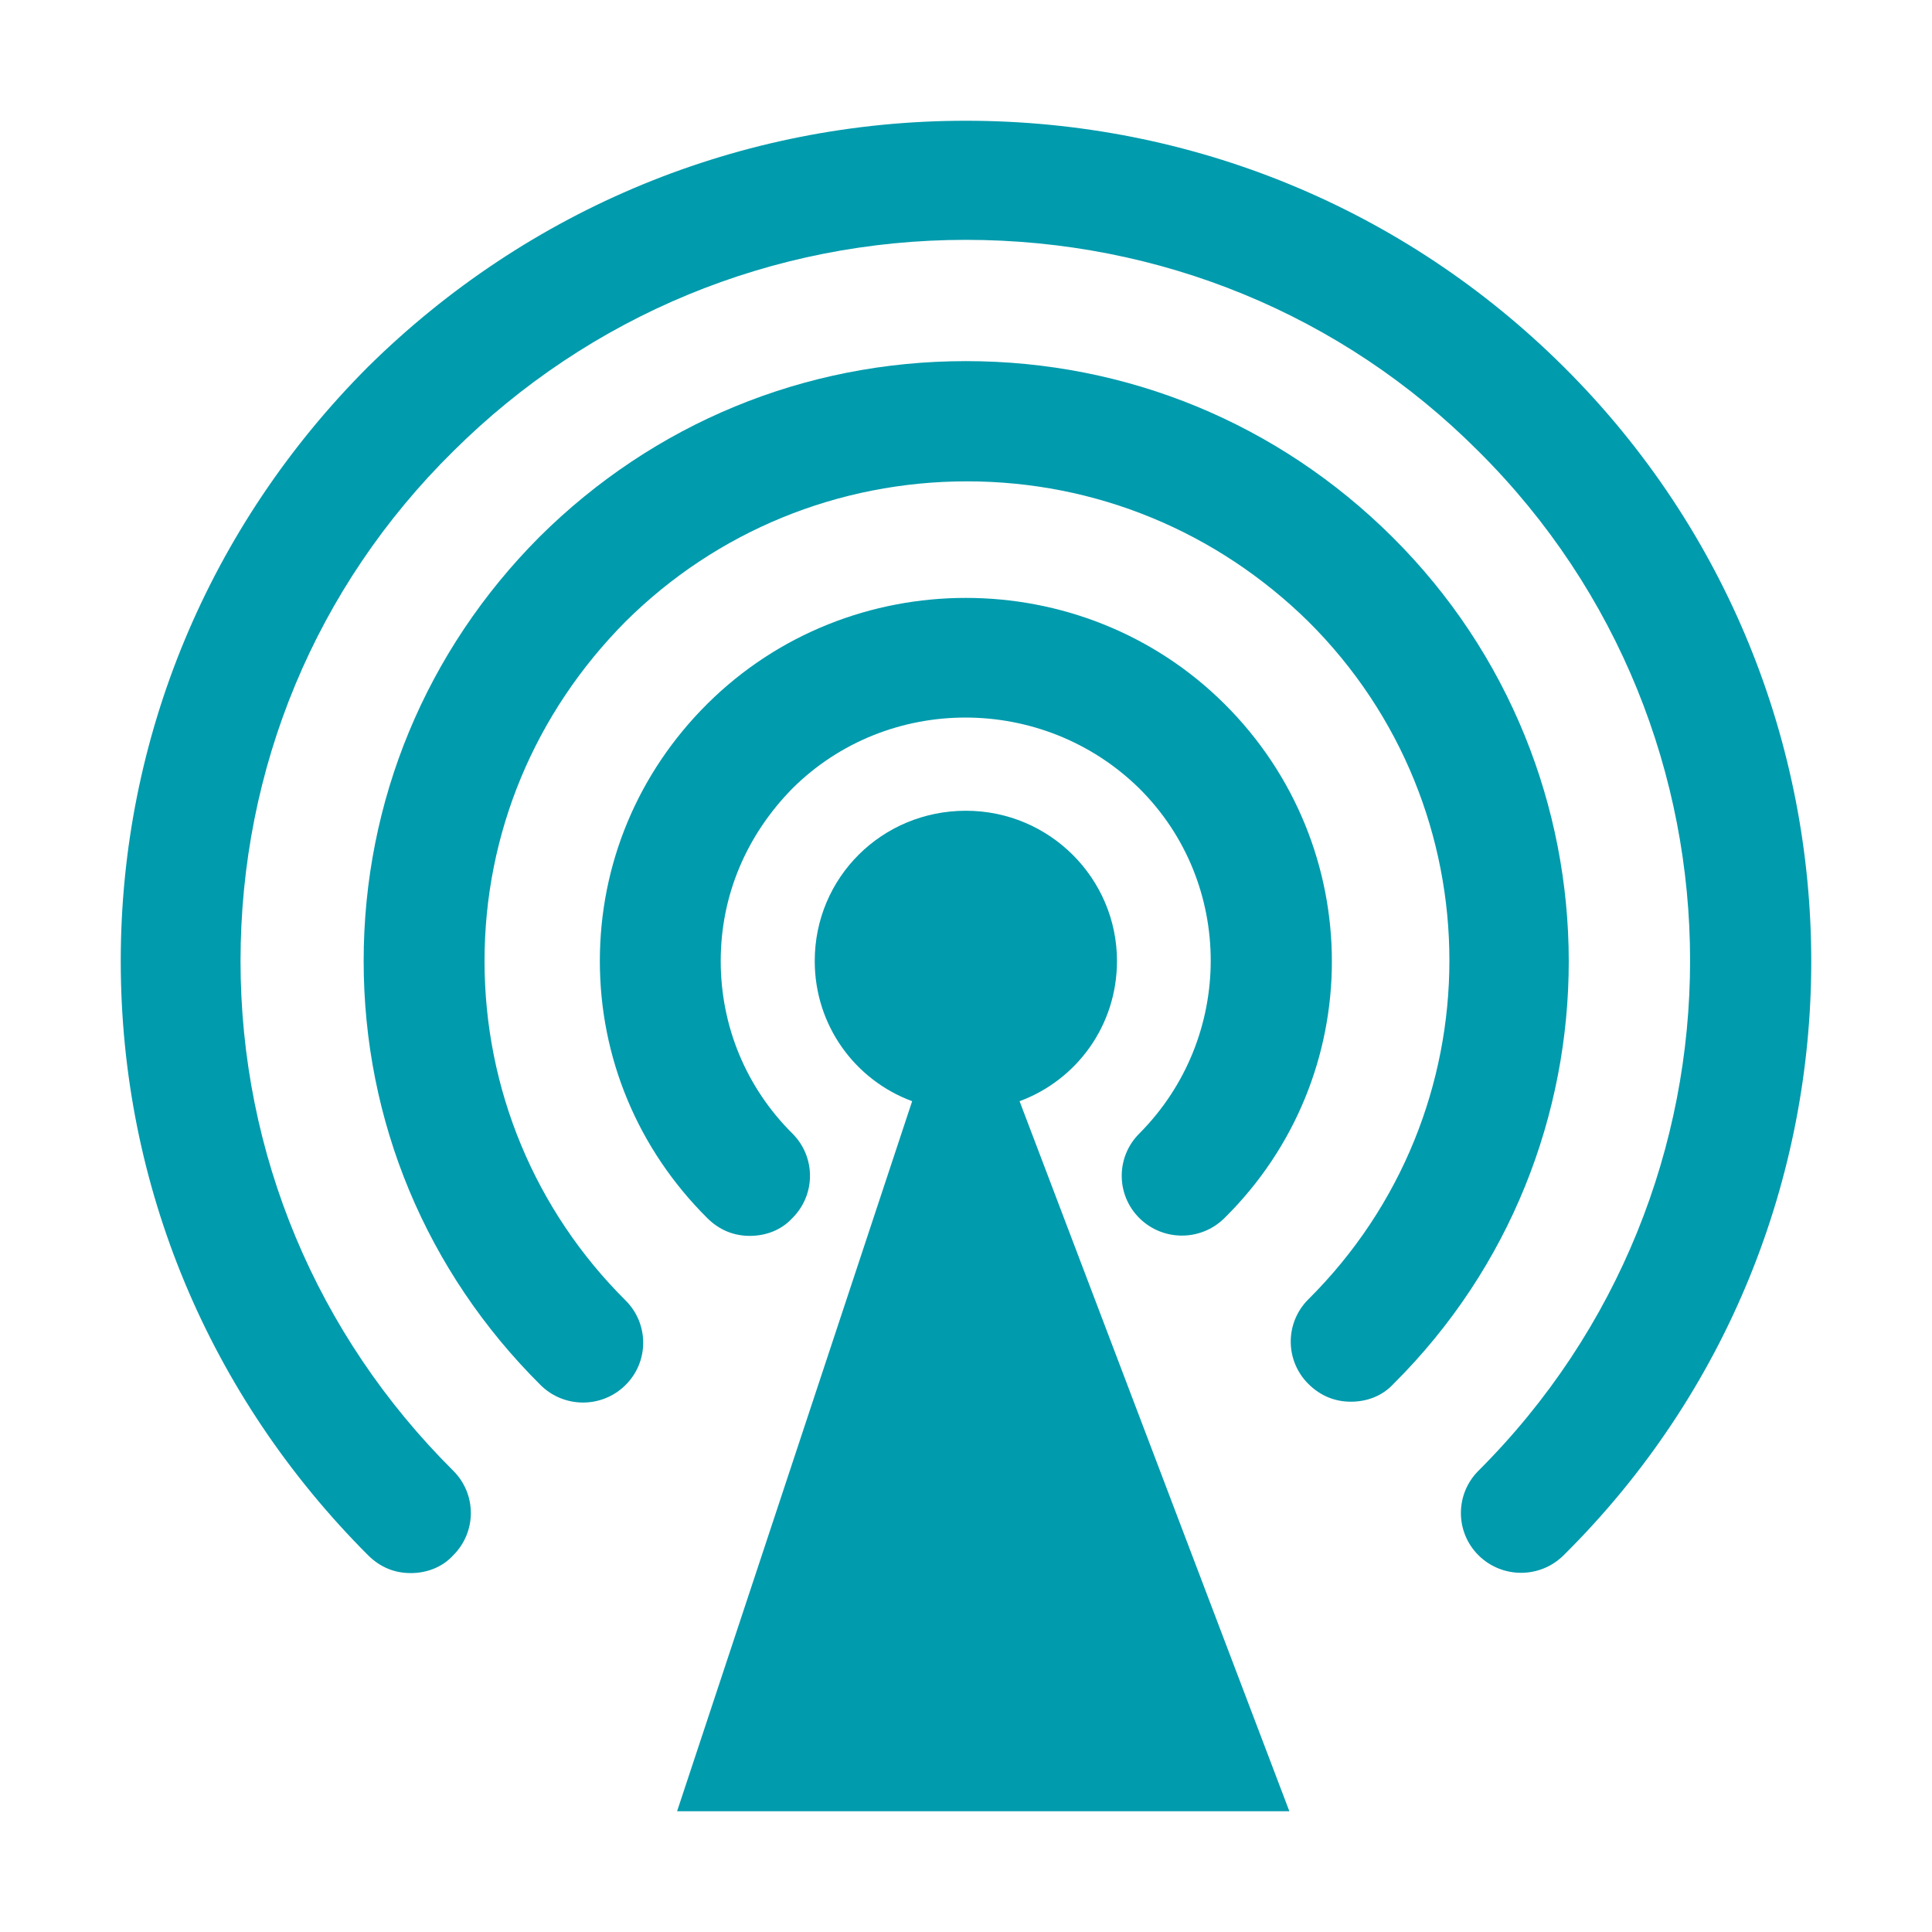 <svg width="48" height="48" viewBox="0 0 48 48" fill="none" xmlns="http://www.w3.org/2000/svg">
<path d="M27.751 23.876C27.751 21.829 26.082 20.143 23.997 20.143C21.911 20.143 20.242 21.802 20.242 23.876C20.242 25.479 21.243 26.834 22.662 27.359L16.822 45H32.034L25.331 27.359C26.75 26.834 27.751 25.479 27.751 23.876Z" fill="#009BAD"/>
<path d="M30.421 17.488C26.889 13.977 21.104 13.977 17.572 17.488C15.848 19.203 14.903 21.47 14.903 23.876C14.903 26.281 15.848 28.548 17.572 30.263C17.878 30.567 18.24 30.705 18.629 30.705C19.019 30.705 19.408 30.567 19.686 30.263C20.27 29.682 20.27 28.742 19.686 28.161C18.546 27.028 17.906 25.507 17.906 23.876C17.906 22.244 18.546 20.751 19.686 19.59C22.05 17.24 25.915 17.24 28.307 19.59C30.671 21.94 30.671 25.783 28.307 28.161C27.723 28.742 27.723 29.682 28.307 30.263C28.891 30.843 29.837 30.843 30.421 30.263C33.98 26.751 33.98 21.028 30.421 17.488Z" fill="#009BAD"/>
<path d="M34.592 13.341C31.756 10.521 28.001 8.972 23.997 8.972C19.992 8.972 16.238 10.521 13.401 13.341C10.592 16.161 9.035 19.894 9.035 23.876C9.035 27.857 10.592 31.59 13.429 34.41C14.013 34.991 14.958 34.991 15.542 34.41C16.126 33.83 16.126 32.889 15.542 32.309C13.29 30.069 12.038 27.055 12.038 23.876C12.038 20.696 13.29 17.71 15.542 15.442C17.795 13.203 20.826 11.959 24.024 11.959C27.223 11.959 30.226 13.203 32.506 15.442C37.178 20.088 37.178 27.636 32.506 32.281C31.922 32.862 31.922 33.802 32.506 34.383C32.812 34.687 33.174 34.825 33.563 34.825C33.953 34.825 34.342 34.687 34.62 34.383C40.432 28.604 40.432 19.148 34.592 13.341Z" fill="#009BAD"/>
<path d="M38.847 9.111C34.898 5.184 29.614 3 23.997 3C18.407 3 13.123 5.184 9.146 9.111C5.197 13.065 3 18.318 3 23.876C3 29.461 5.197 34.687 9.146 38.641C9.452 38.945 9.813 39.083 10.203 39.083C10.592 39.083 10.982 38.945 11.26 38.641C11.844 38.06 11.844 37.12 11.26 36.539C7.867 33.166 5.976 28.659 5.976 23.876C5.976 19.092 7.839 14.585 11.26 11.212C14.652 7.839 19.185 5.959 23.997 5.959C28.808 5.959 33.341 7.811 36.733 11.212C43.742 18.18 43.742 29.544 36.733 36.539C36.15 37.12 36.15 38.06 36.733 38.641C37.318 39.221 38.263 39.221 38.847 38.641C47.051 30.512 47.051 17.267 38.847 9.111Z" fill="#009BAD"/>
</svg>
